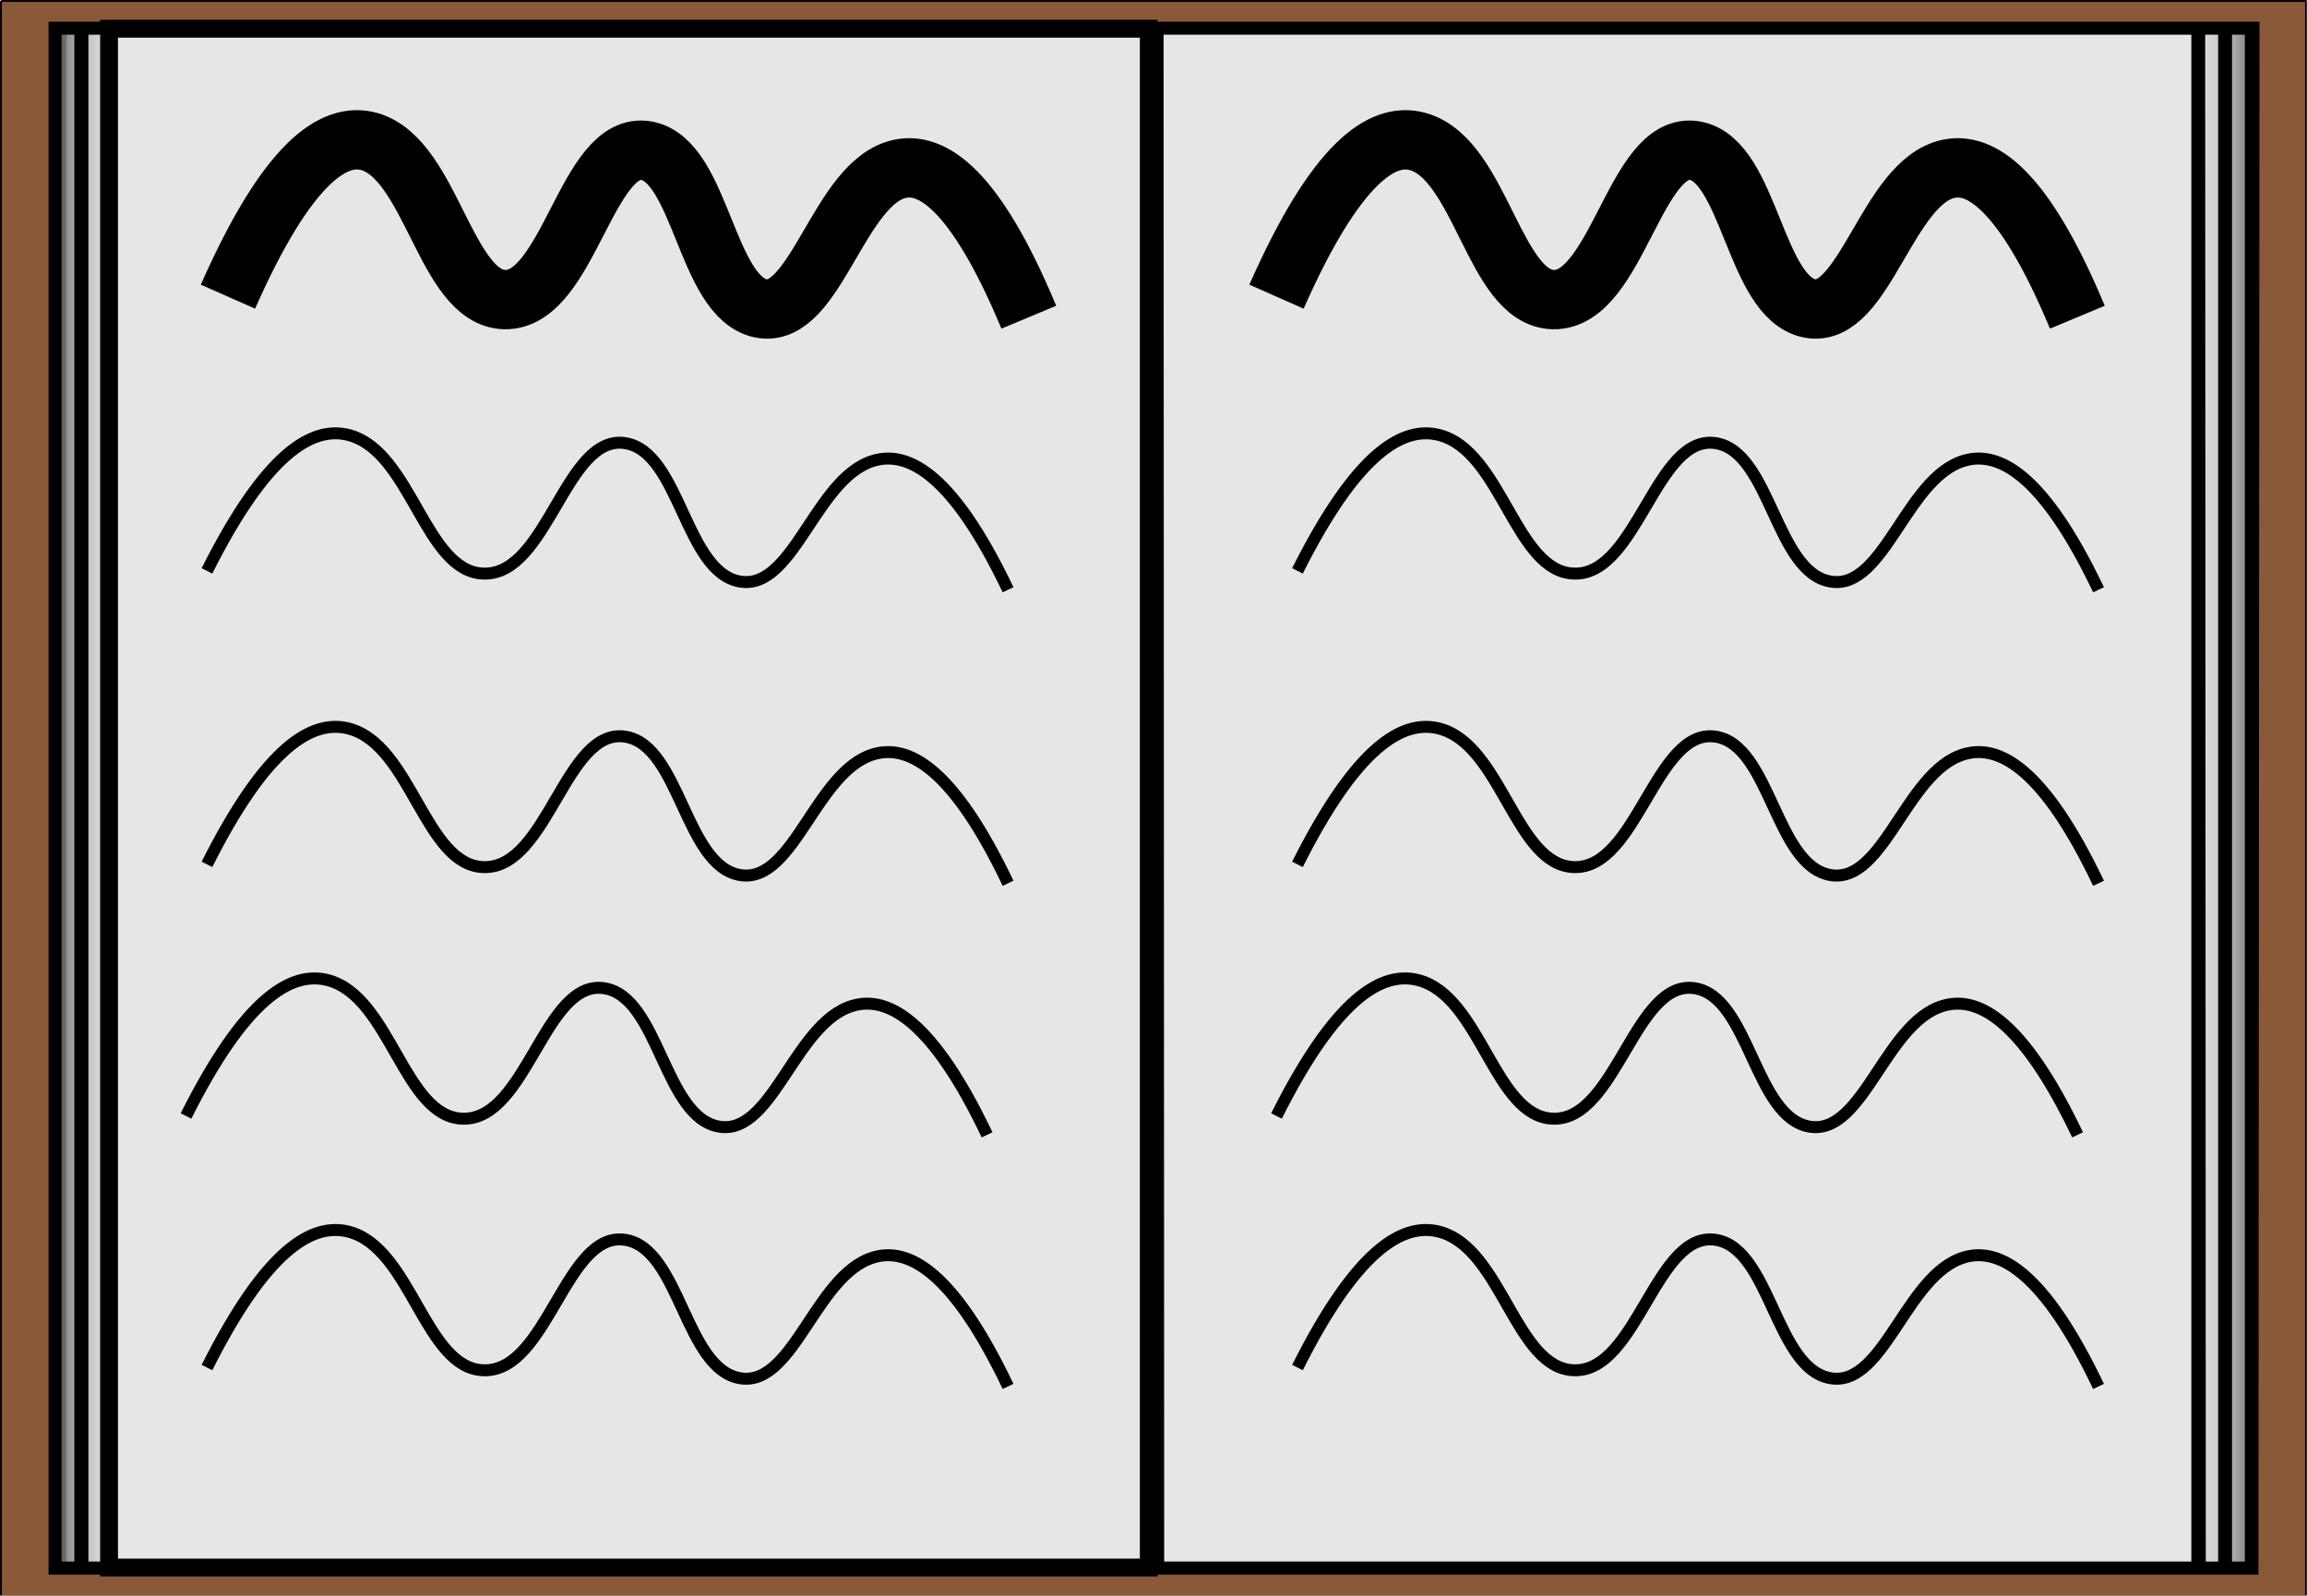 <svg xmlns="http://www.w3.org/2000/svg" xmlns:xlink="http://www.w3.org/1999/xlink" viewBox="0 0 110.01 76.14">
  <defs>
    <style>
      .cls-1 {
        fill: #8a5939;
      }
      .cls-2 {
        fill: url("#linear-gradient");
      }
      .cls-3 {
        fill: url("#linear-gradient-2");
      }
      .cls-4,
      .cls-5 {
        fill: #e6e6e6;
      }
      .cls-4,
      .cls-6,
      .cls-7,
      .cls-8 {
        stroke: #000;
        stroke-miterlimit: 10;
      }
      .cls-4 {
        stroke-width: 0.85px;
      }
      .cls-6,
      .cls-8 {
        stroke-width: 0.57px;
      }
      .cls-7,
      .cls-8 {
        fill: none;
      }
      .cls-7 {
        stroke-width: 2.83px;
      }
    </style>
    <linearGradient id="linear-gradient" x1="2.65" y1="38.07" x2="52.22" y2="38.07" gradientUnits="userSpaceOnUse"><stop offset="0" stop-color="#4d4d4d"/><stop offset="0.01" stop-color="#707070"/><stop offset="0.01" stop-color="#8f8f8f"/><stop offset="0.02" stop-color="#ababab"/><stop offset="0.03" stop-color="#c1c1c1"/><stop offset="0.04" stop-color="#d2d2d2"/><stop offset="0.05" stop-color="#ddd"/><stop offset="0.06" stop-color="#e4e4e4"/><stop offset="0.11" stop-color="#e6e6e6"/></linearGradient><linearGradient id="linear-gradient-2" x1="-1597.79" y1="1137.93" x2="-1548.21" y2="1137.93" gradientTransform="translate(-1490.28 1176) rotate(180)" xlink:href="#linear-gradient"/></defs>
  <title>Asset 12</title>
  <g id="Layer_2" data-name="Layer 2">
    <g id="Layer_1-2" data-name="Layer 1"><rect class="cls-1" x="0.05" y="0.05" width="109.92" height="76.05"/><path d="M110,.05h0V0H.05V.05H0V76.1H.05v0H110v0h0ZM.09,76.05V.09H109.92v76H.09Z"/><rect class="cls-2" x="2.65" y="1.37" width="49.58" height="73.4"/><rect class="cls-3" x="57.93" y="1.37" width="49.58" height="73.4"/><rect class="cls-4" x="5.2" y="1.37" width="49.58" height="73.4"/><polygon class="cls-5" points="104.86 74.82 55.23 74.77 55.01 1.32 104.86 1.32 104.86 74.82"/><path class="cls-6" d="M107.46,1.32h0v0H2.6v0h0v73.5h0v0H107.41v0h0ZM3.93,1.37H5.11v73.4H3.93Zm-.1,73.4H2.65V1.37H3.83ZM5.2,1.37H54.78v73.4H5.2Zm50,0h49.58v73.4H55.23Zm49.67,0h1.19v73.4H104.9Zm1.28,0h1.19v73.4h-1.19Z"/><path class="cls-7" d="M10.87,14.15c2.82-6.38,5.05-7.9,6.77-7.39,2.95.88,3.61,7.47,6.43,7.53,3.06.06,3.91-7.63,6.77-7.1,2.6.49,2.83,7,5.45,7.52S40,8.65,42.93,8.05c1.46-.3,3.52.83,6.13,7.08"/><path class="cls-7" d="M60.87,14.15c2.82-6.38,5.05-7.9,6.77-7.39,3,.88,3.61,7.47,6.43,7.53,3.06.06,3.91-7.63,6.77-7.1,2.6.49,2.83,7,5.45,7.52S90,8.65,92.93,8.05c1.46-.3,3.52.83,6.13,7.08"/><path class="cls-8" d="M61.87,27.23c2.81-5.6,5-6.93,6.76-6.48,3,.78,3.63,6.56,6.45,6.61,3,.06,3.89-6.69,6.75-6.22,2.6.43,2.84,6.17,5.47,6.6s3.66-5.3,6.63-5.83c1.46-.26,3.52.73,6.14,6.22"/><path class="cls-8" d="M61.87,41.23c2.81-5.6,5-6.93,6.76-6.48,3,.78,3.63,6.56,6.45,6.61,3,.06,3.89-6.69,6.75-6.22,2.6.43,2.84,6.17,5.47,6.6s3.66-5.3,6.63-5.83c1.46-.26,3.52.73,6.14,6.22"/><path class="cls-8" d="M60.87,53.23c2.81-5.6,5-6.93,6.76-6.48,3,.78,3.63,6.56,6.45,6.61,3,.06,3.89-6.69,6.75-6.22,2.6.43,2.84,6.17,5.47,6.6s3.66-5.3,6.63-5.83c1.46-.26,3.52.73,6.14,6.22"/><path class="cls-8" d="M61.87,65.23c2.81-5.6,5-6.93,6.76-6.48,3,.78,3.63,6.56,6.45,6.61,3,.06,3.89-6.69,6.75-6.22,2.6.43,2.84,6.17,5.47,6.6s3.66-5.3,6.63-5.83c1.46-.26,3.52.73,6.14,6.22"/><path class="cls-8" d="M9.87,27.23c2.81-5.6,5-6.93,6.76-6.48,3,.78,3.63,6.56,6.45,6.61,3.05.06,3.89-6.69,6.75-6.22,2.6.43,2.84,6.17,5.47,6.6s3.66-5.3,6.63-5.83c1.46-.26,3.52.73,6.14,6.22"/><path class="cls-8" d="M9.87,41.23c2.81-5.6,5-6.93,6.76-6.48,3,.78,3.63,6.56,6.45,6.61,3.05.06,3.89-6.69,6.75-6.22,2.6.43,2.84,6.17,5.47,6.6s3.66-5.3,6.63-5.83c1.46-.26,3.52.73,6.14,6.22"/><path class="cls-8" d="M8.87,53.23c2.81-5.6,5-6.93,6.76-6.48,3,.78,3.63,6.56,6.45,6.61,3.05.06,3.89-6.69,6.75-6.22,2.6.43,2.84,6.17,5.47,6.6s3.66-5.3,6.63-5.83c1.46-.26,3.52.73,6.14,6.22"/><path class="cls-8" d="M9.87,65.23c2.81-5.6,5-6.93,6.76-6.48,3,.78,3.63,6.56,6.45,6.61,3.05.06,3.89-6.69,6.75-6.22,2.6.43,2.84,6.17,5.47,6.6s3.66-5.3,6.63-5.83c1.46-.26,3.52.73,6.14,6.22"/></g>
  </g>
</svg>
